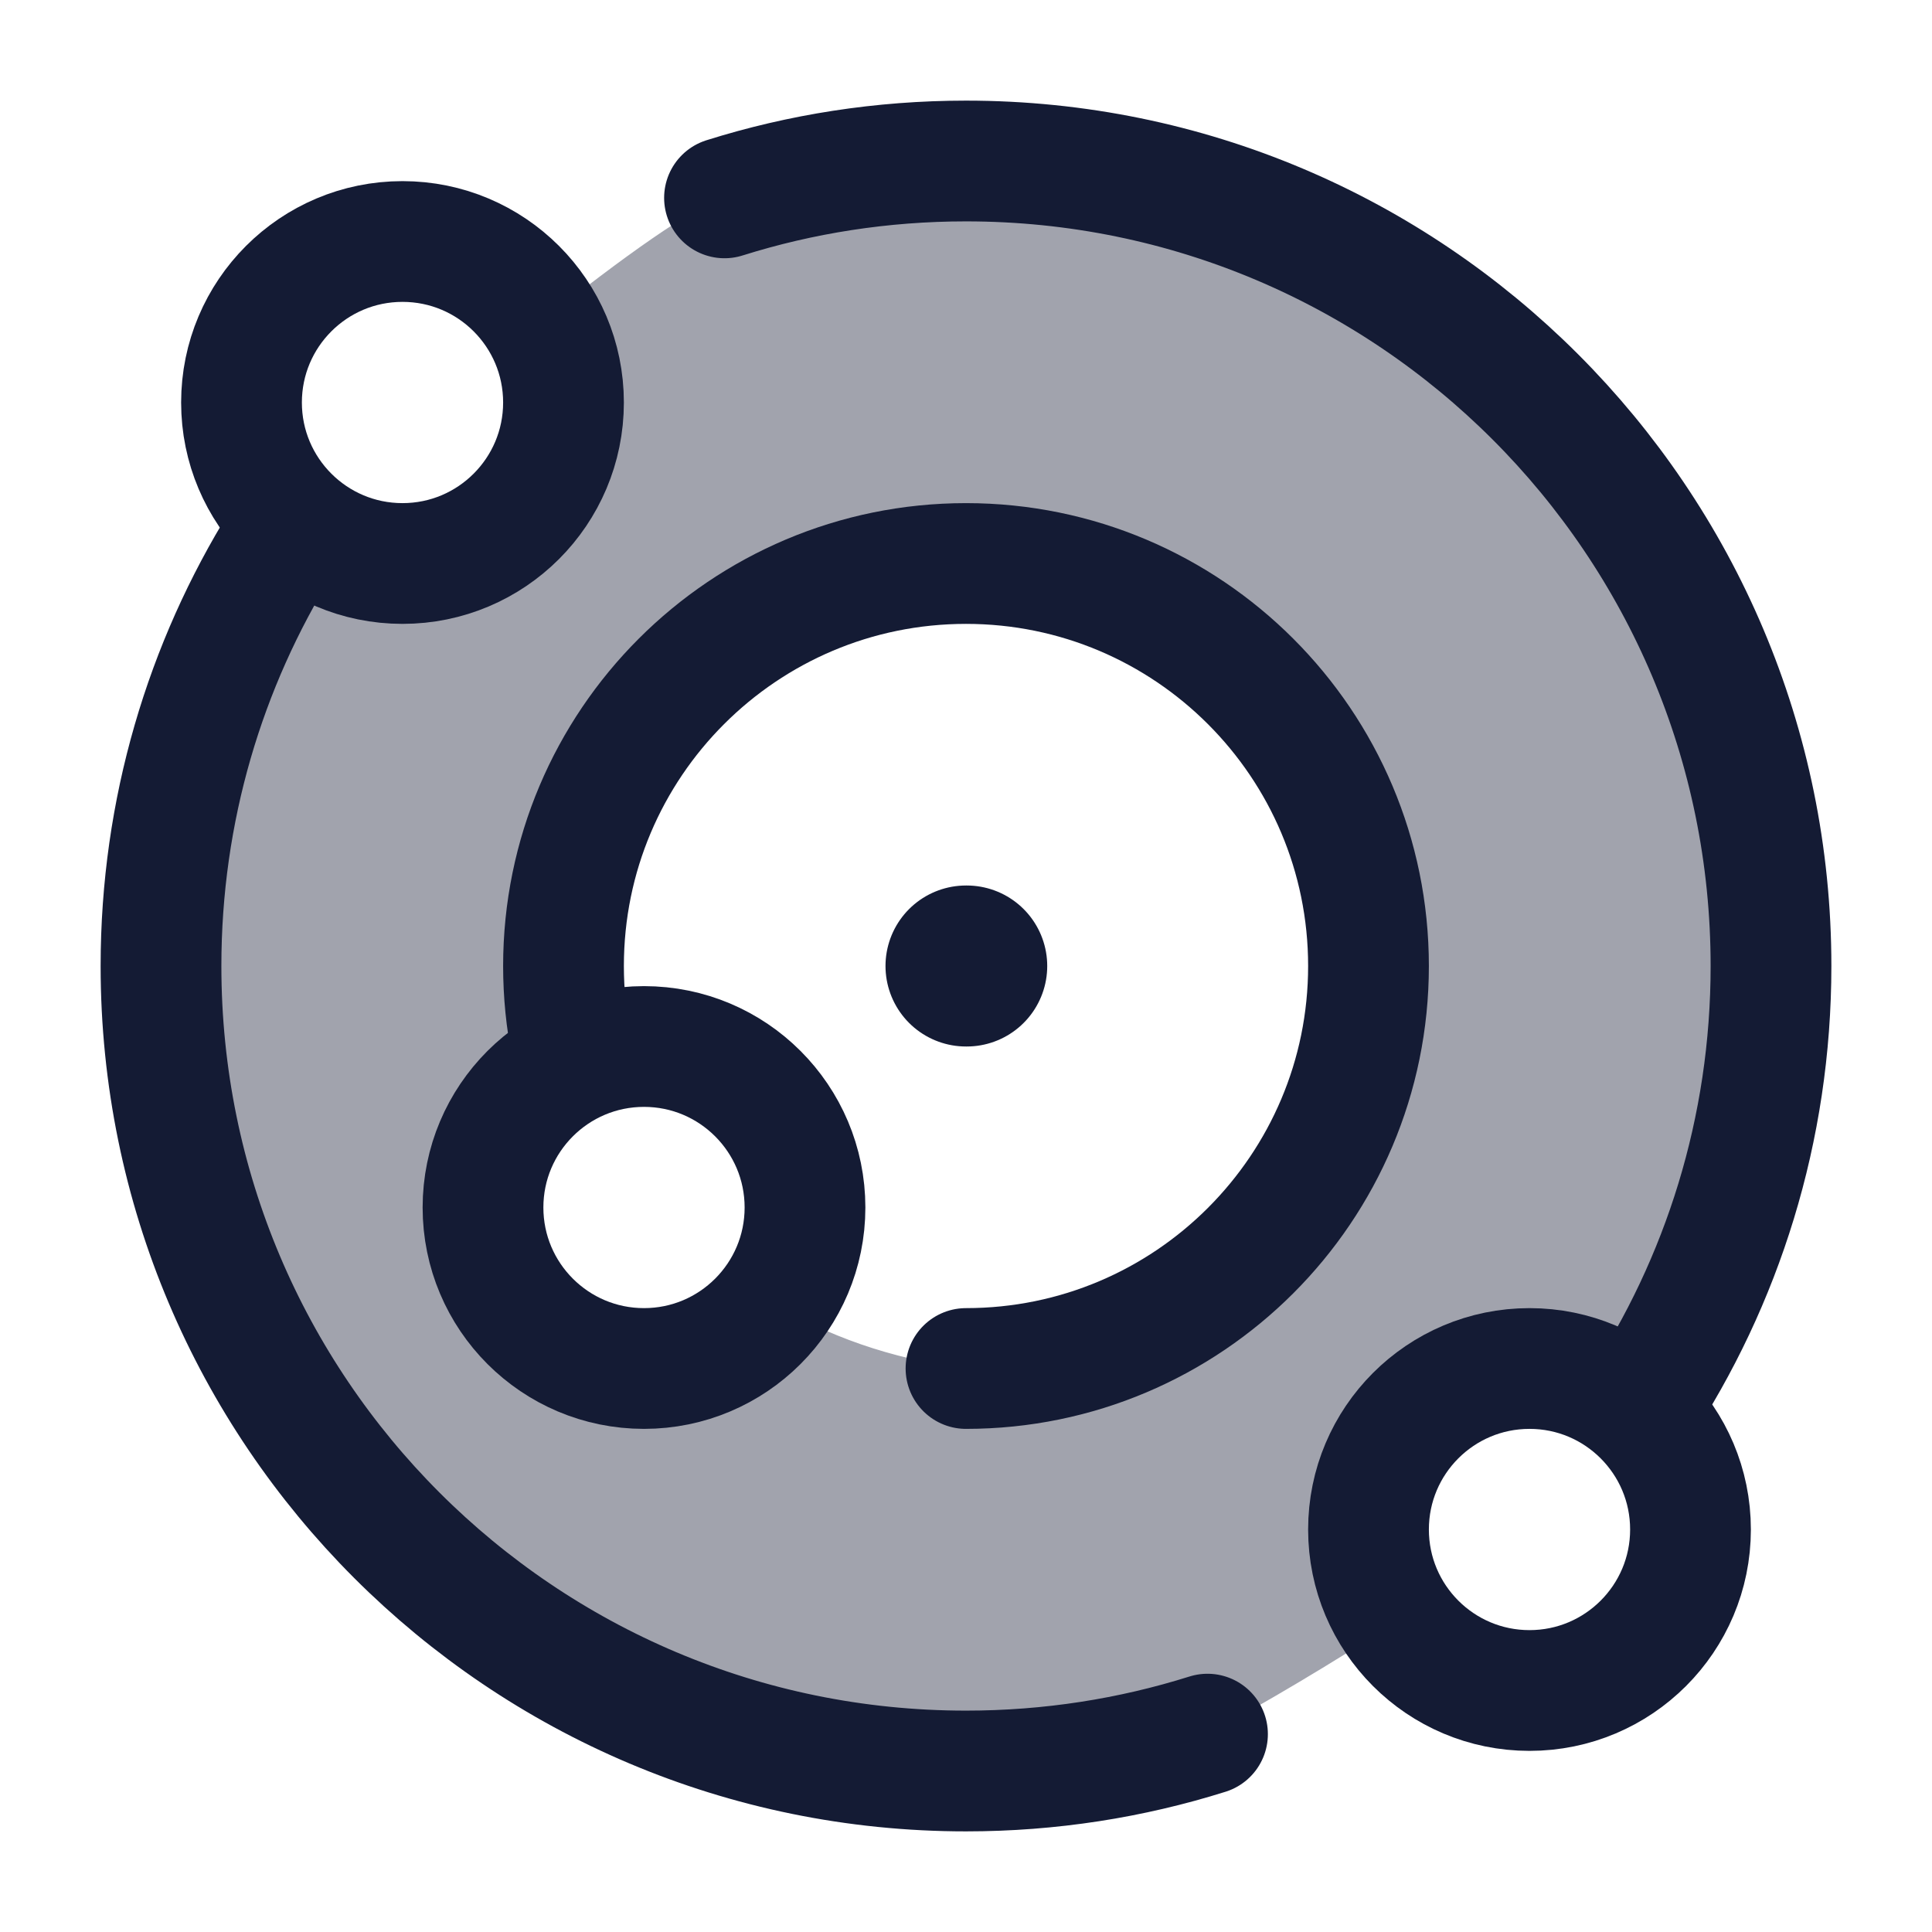 <svg width="24" height="24" viewBox="0 0 24 24" fill="none" xmlns="http://www.w3.org/2000/svg">
<path opacity="0.4" fill-rule="evenodd" clip-rule="evenodd" d="M12 22C6.477 22 2 17.523 2 12C2 10.117 2.52 8.356 3.425 6.853C3.474 6.771 3.535 6.698 3.607 6.634C3.643 6.602 3.68 6.569 3.718 6.536C4.066 6.825 4.512 7 5 7C6.105 7 7 6.105 7 5C7 4.634 6.902 4.291 6.73 3.995C7.731 3.199 8.627 2.554 9 2.458C9.947 2.16 10.955 2 12 2C17.523 2 22 6.477 22 12C22 14 21.413 15.863 20.401 17.426C20.381 17.457 20.363 17.489 20.346 17.521C19.991 17.197 19.518 17 19 17C17.895 17 17 17.895 17 19C17 19.422 17.131 19.814 17.355 20.137C16.526 20.678 15.691 21.166 15.083 21.497C15.027 21.528 14.969 21.552 14.909 21.57C13.988 21.85 13.012 22 12 22ZM17 12C17 14.761 14.761 17 12 17C11.049 16.881 10.258 16.583 9.606 16.192C9.242 16.682 8.658 17 8 17C6.895 17 6 16.105 6 15C6 14.198 6.472 13.506 7.154 13.187C7.133 13.122 7.115 13.059 7.1 13C7.034 12.677 7 12.342 7 12C7 9.239 9.239 7 12 7C14.761 7 17 9.239 17 12Z" fill="#141B34"/>
<path d="M3.5 6.73C2.549 8.26 2 10.066 2 12C2 17.523 6.477 22 12 22C13.045 22 14.053 21.84 15 21.542M20.353 17.5C21.394 15.922 22 14.032 22 12C22 6.477 17.523 2 12 2C10.955 2 9.947 2.16 9 2.458" stroke="#141B34" stroke-width="1.5" stroke-linecap="round" stroke-linejoin="round"/>
<circle cx="5" cy="5" r="2" stroke="#141B34" stroke-width="1.5" stroke-linecap="round" stroke-linejoin="round"/>
<circle cx="19" cy="19" r="2" stroke="#141B34" stroke-width="1.5" stroke-linecap="round" stroke-linejoin="round"/>
<circle cx="8" cy="15" r="2" stroke="#141B34" stroke-width="1.5" stroke-linecap="round" stroke-linejoin="round"/>
<path d="M12 17C14.761 17 17 14.761 17 12C17 9.239 14.761 7 12 7C9.239 7 7 9.239 7 12C7 12.342 7.034 12.677 7.1 13" stroke="#141B34" stroke-width="1.5" stroke-linecap="round" stroke-linejoin="round"/>
<path d="M12.009 12H12" stroke="#141B34" stroke-width="2" stroke-linecap="round" stroke-linejoin="round"/>
</svg>

